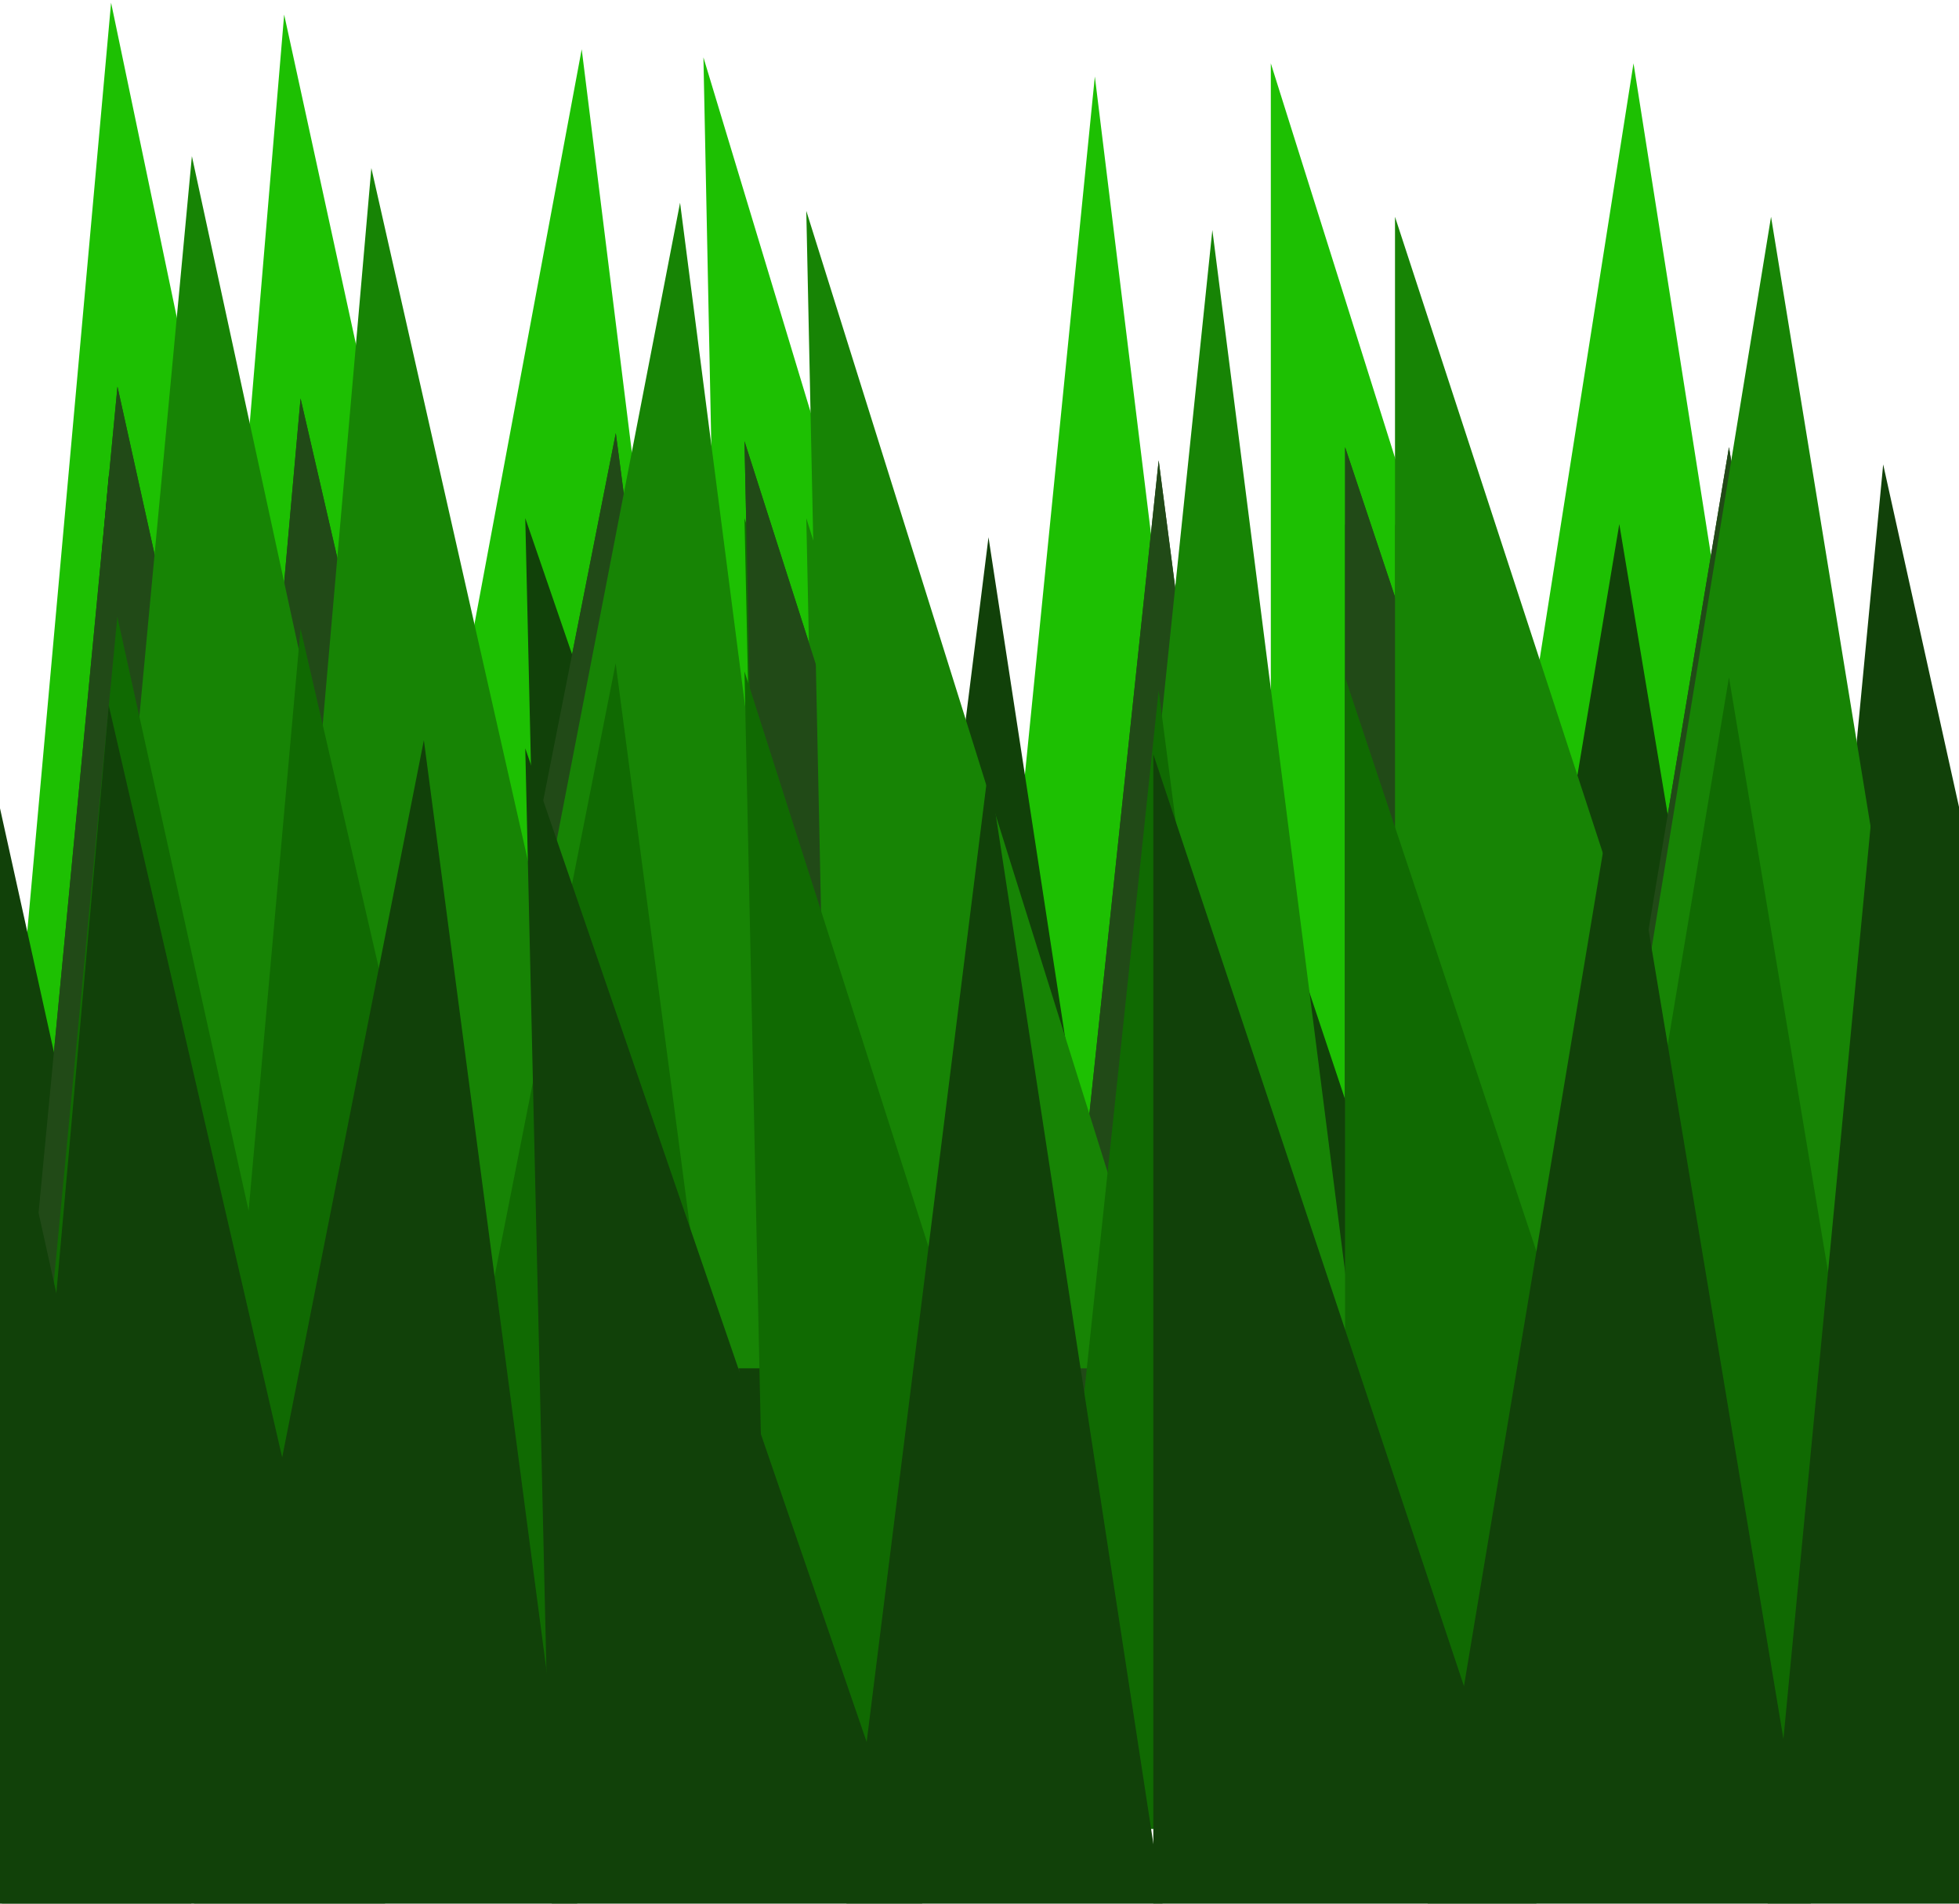 <?xml version="1.0" encoding="UTF-8" standalone="no"?>
<svg
   xmlns:dc="http://purl.org/dc/elements/1.1/"
   xmlns:cc="http://creativecommons.org/ns#"
   xmlns:rdf="http://www.w3.org/1999/02/22-rdf-syntax-ns#"
   xmlns:svg="http://www.w3.org/2000/svg"
   xmlns="http://www.w3.org/2000/svg"
   id="svg10241"
   version="1.1"
   viewBox="0 0 26.534 25.788"
   height="25.788mm"
   width="26.534mm">
  <defs
     id="defs10235" />
  <g
     transform="translate(-1.015,-0.961)"
     id="layer1">
    <g
       transform="matrix(1.965,0,0,1.965,1.038,-226.689)"
       id="g6782"
       style="display:inline;opacity:0.99">
      <path
         id="path6756"
         style="display:inline;fill:#1bc000;fill-opacity:1;stroke:none;stroke-width:0.088px;stroke-linecap:butt;stroke-linejoin:miter;stroke-opacity:1"
         d="m 8.748,124.227 v -7.938 l 2.499,7.938 z m 1.25,0 1.25,-7.938 1.25,7.938 z m -3.249,0 0.786,-7.847 0.963,7.847 z m -5.499,0 0.697,-8.274 1.802,8.274 z m 3.749,0 -0.162,-7.979 2.411,7.979 z m -4.999,0 L 0.754,115.871 2.499,124.227 c -0.853,-0.023 -1.25,0 -2.499,0 z m 2.499,0 1.499,-8.035 1,8.035 z" />
      <g
         id="g6719"
         transform="translate(0,-1.587)">
        <path
           id="path6585"
           style="display:inline;fill:#1f4915;fill-opacity:1;stroke:none;stroke-width:0.09px;stroke-linecap:butt;stroke-linejoin:miter;stroke-opacity:1"
           d="m 9.26,128.46 v -7.938 l 2.646,7.938 z m 1.323,0 1.323,-7.938 1.323,7.938 z m -3.44,0 0.832,-7.847 1.02,7.847 z m -5.821,0 0.738,-8.274 1.908,8.274 z m 3.969,0 -0.171,-7.979 2.552,7.979 z M -6.666667e-8,128.46 0.798,120.105 2.646,128.46 c -0.903,-0.023 -1.323,0 -2.646,0 z m 2.646,0 1.587,-8.035 1.059,8.035 z" />
        <path
           d="m 9.604,128.99 v -7.938 l 2.593,7.938 z m 1.296,0 1.296,-7.938 1.296,7.938 z m -3.371,0 0.816,-7.847 1,7.847 z m -5.704,0 0.723,-8.274 1.87,8.274 z m 3.889,0 -0.168,-7.979 2.501,7.979 z m -5.186,0 0.783,-8.356 1.81,8.356 c -0.885,-0.023 -1.296,0 -2.593,0 z m 2.593,0 1.555,-8.035 1.038,8.035 z"
           style="display:inline;fill:#158303;fill-opacity:1;stroke:none;stroke-width:0.089px;stroke-linecap:butt;stroke-linejoin:miter;stroke-opacity:1"
           id="path6587" />
        <path
           id="path6589"
           style="display:inline;fill:#0e6900;fill-opacity:1;stroke:none;stroke-width:0.09px;stroke-linecap:butt;stroke-linejoin:miter;stroke-opacity:1"
           d="m 9.26,128.99 v -7.938 l 2.646,7.938 z m 1.323,0 1.323,-7.938 1.323,7.938 z m -3.44,0 0.832,-7.847 1.02,7.847 z m -5.821,0 0.738,-8.274 1.908,8.274 z m 3.969,0 -0.171,-7.979 2.552,7.979 z m -5.292,0 0.798,-8.356 1.847,8.356 c -0.903,-0.023 -1.323,0 -2.646,0 z m 2.646,0 1.587,-8.035 1.059,8.035 z" />
        <path
           id="path6687"
           d="m 7.938,128.99 v -7.938 l 2.646,7.938 z"
           style="display:inline;fill:#0f3f07;fill-opacity:1;stroke:none;stroke-width:0.09px;stroke-linecap:butt;stroke-linejoin:miter;stroke-opacity:1" />
        <path
           id="path6685"
           d="m 9.827,128.99 1.323,-7.938 1.323,7.938 z"
           style="display:inline;fill:#0f3f07;fill-opacity:1;stroke:none;stroke-width:0.09px;stroke-linecap:butt;stroke-linejoin:miter;stroke-opacity:1" />
        <path
           id="path6683"
           d="m 5.821,128.99 0.981,-7.847 1.202,7.847 z"
           style="display:inline;fill:#0f3f07;fill-opacity:1;stroke:none;stroke-width:0.098px;stroke-linecap:butt;stroke-linejoin:miter;stroke-opacity:1" />
        <path
           id="path6681"
           d="m 0,128.99 0.738,-8.274 1.908,8.274 z"
           style="display:inline;fill:#0f3f07;fill-opacity:1;stroke:none;stroke-width:0.09px;stroke-linecap:butt;stroke-linejoin:miter;stroke-opacity:1" />
        <path
           id="path6679"
           d="M 3.792,128.99 3.609,121.011 6.35,128.99 Z"
           style="display:inline;fill:#0f3f07;fill-opacity:1;stroke:none;stroke-width:0.093px;stroke-linecap:butt;stroke-linejoin:miter;stroke-opacity:1" />
        <path
           id="use6555"
           d="m 1.323,128.99 1.587,-8.035 1.059,8.035 z"
           style="display:inline;fill:#0f3f07;fill-opacity:1;stroke:none;stroke-width:0.09px;stroke-linecap:butt;stroke-linejoin:miter;stroke-opacity:1" />
        <path
           id="path6655"
           d="m 12.969,120.641 -0.798,8.356 c 0.591,0 0.969,-0.005 1.323,-0.008 v -5.976 z"
           style="display:inline;fill:#0f3f07;fill-opacity:1;stroke:none;stroke-width:0.09px;stroke-linecap:butt;stroke-linejoin:miter;stroke-opacity:1" />
        <path
           id="path6667"
           d="m -0.012,123.01 v 5.976 c 0.439,-0.004 0.823,-0.005 1.323,0.008 z"
           style="display:inline;fill:#0f3f07;fill-opacity:1;stroke:none;stroke-width:0.09px;stroke-linecap:butt;stroke-linejoin:miter;stroke-opacity:1" />
      </g>
      <path
         id="path6721"
         style="display:inline;fill:#1f4915;fill-opacity:1;stroke:none;stroke-width:0.09px;stroke-linecap:butt;stroke-linejoin:miter;stroke-opacity:1"
         d="m 9.26,126.873 v -7.938 l 2.646,7.938 z m 1.323,0 1.323,-7.938 1.323,7.938 z m -3.44,0 0.832,-7.847 1.02,7.847 z m -5.821,0 0.738,-8.274 1.908,8.274 z m 3.969,0 -0.171,-7.979 2.552,7.979 z M -6.666667e-8,126.873 0.798,118.517 2.646,126.873 c -0.903,-0.023 -1.323,0 -2.646,0 z m 2.646,0 1.587,-8.035 1.059,8.035 z" />
      <path
         d="m 9.604,125.285 v -7.938 l 2.593,7.938 z m 1.296,0 1.296,-7.938 1.296,7.938 z m -3.371,0 0.816,-7.847 1,7.847 z m -5.704,0 0.723,-8.274 1.87,8.274 z m 3.889,0 -0.168,-7.979 2.501,7.979 z m -5.186,0 0.783,-8.356 1.81,8.356 c -0.885,-0.023 -1.296,0 -2.593,0 z m 2.593,0 1.555,-8.035 1.038,8.035 z"
         style="display:inline;fill:#158303;fill-opacity:1;stroke:none;stroke-width:0.089px;stroke-linecap:butt;stroke-linejoin:miter;stroke-opacity:1"
         id="path6723" />
      <path
         id="path6725"
         style="display:inline;fill:#0e6900;fill-opacity:1;stroke:none;stroke-width:0.09px;stroke-linecap:butt;stroke-linejoin:miter;stroke-opacity:1"
         d="m 9.26,128.46 v -7.938 l 2.646,7.938 z m 1.323,0 1.323,-7.938 1.323,7.938 z m -3.44,0 0.832,-7.847 1.02,7.847 z m -5.821,0 0.738,-8.274 1.908,8.274 z m 3.969,0 -0.171,-7.979 2.552,7.979 z m -5.292,0 0.798,-8.356 1.847,8.356 c -0.903,-0.023 -1.323,0 -2.646,0 z m 2.646,0 1.587,-8.035 1.059,8.035 z" />
      <path
         id="path6727"
         d="m 7.938,128.99 v -7.938 l 2.646,7.938 z"
         style="display:inline;fill:#0f3f07;fill-opacity:1;stroke:none;stroke-width:0.09px;stroke-linecap:butt;stroke-linejoin:miter;stroke-opacity:1" />
      <path
         id="path6729"
         d="m 9.827,128.99 1.323,-7.938 1.323,7.938 z"
         style="display:inline;fill:#0f3f07;fill-opacity:1;stroke:none;stroke-width:0.09px;stroke-linecap:butt;stroke-linejoin:miter;stroke-opacity:1" />
      <path
         id="path6731"
         d="m 5.821,128.99 0.981,-7.847 1.202,7.847 z"
         style="display:inline;fill:#0f3f07;fill-opacity:1;stroke:none;stroke-width:0.098px;stroke-linecap:butt;stroke-linejoin:miter;stroke-opacity:1" />
      <path
         id="path6733"
         d="m 0,128.99 0.738,-8.274 1.908,8.274 z"
         style="display:inline;fill:#0f3f07;fill-opacity:1;stroke:none;stroke-width:0.09px;stroke-linecap:butt;stroke-linejoin:miter;stroke-opacity:1" />
      <path
         id="path6735"
         d="M 3.792,128.99 3.609,121.011 6.35,128.99 Z"
         style="display:inline;fill:#0f3f07;fill-opacity:1;stroke:none;stroke-width:0.093px;stroke-linecap:butt;stroke-linejoin:miter;stroke-opacity:1" />
      <path
         id="path6737"
         d="m 1.323,128.99 1.587,-8.035 1.059,8.035 z"
         style="display:inline;fill:#0f3f07;fill-opacity:1;stroke:none;stroke-width:0.09px;stroke-linecap:butt;stroke-linejoin:miter;stroke-opacity:1" />
      <path
         id="path6739"
         d="m 12.969,120.641 -0.798,8.356 c 0.591,0 0.969,-0.005 1.323,-0.008 v -5.976 z"
         style="display:inline;fill:#0f3f07;fill-opacity:1;stroke:none;stroke-width:0.09px;stroke-linecap:butt;stroke-linejoin:miter;stroke-opacity:1" />
      <path
         id="path6741"
         d="m -0.012,123.01 v 5.976 c 0.439,-0.004 0.823,-0.005 1.323,0.008 z"
         style="display:inline;fill:#0f3f07;fill-opacity:1;stroke:none;stroke-width:0.09px;stroke-linecap:butt;stroke-linejoin:miter;stroke-opacity:1" />
    </g>
  </g>
</svg>
